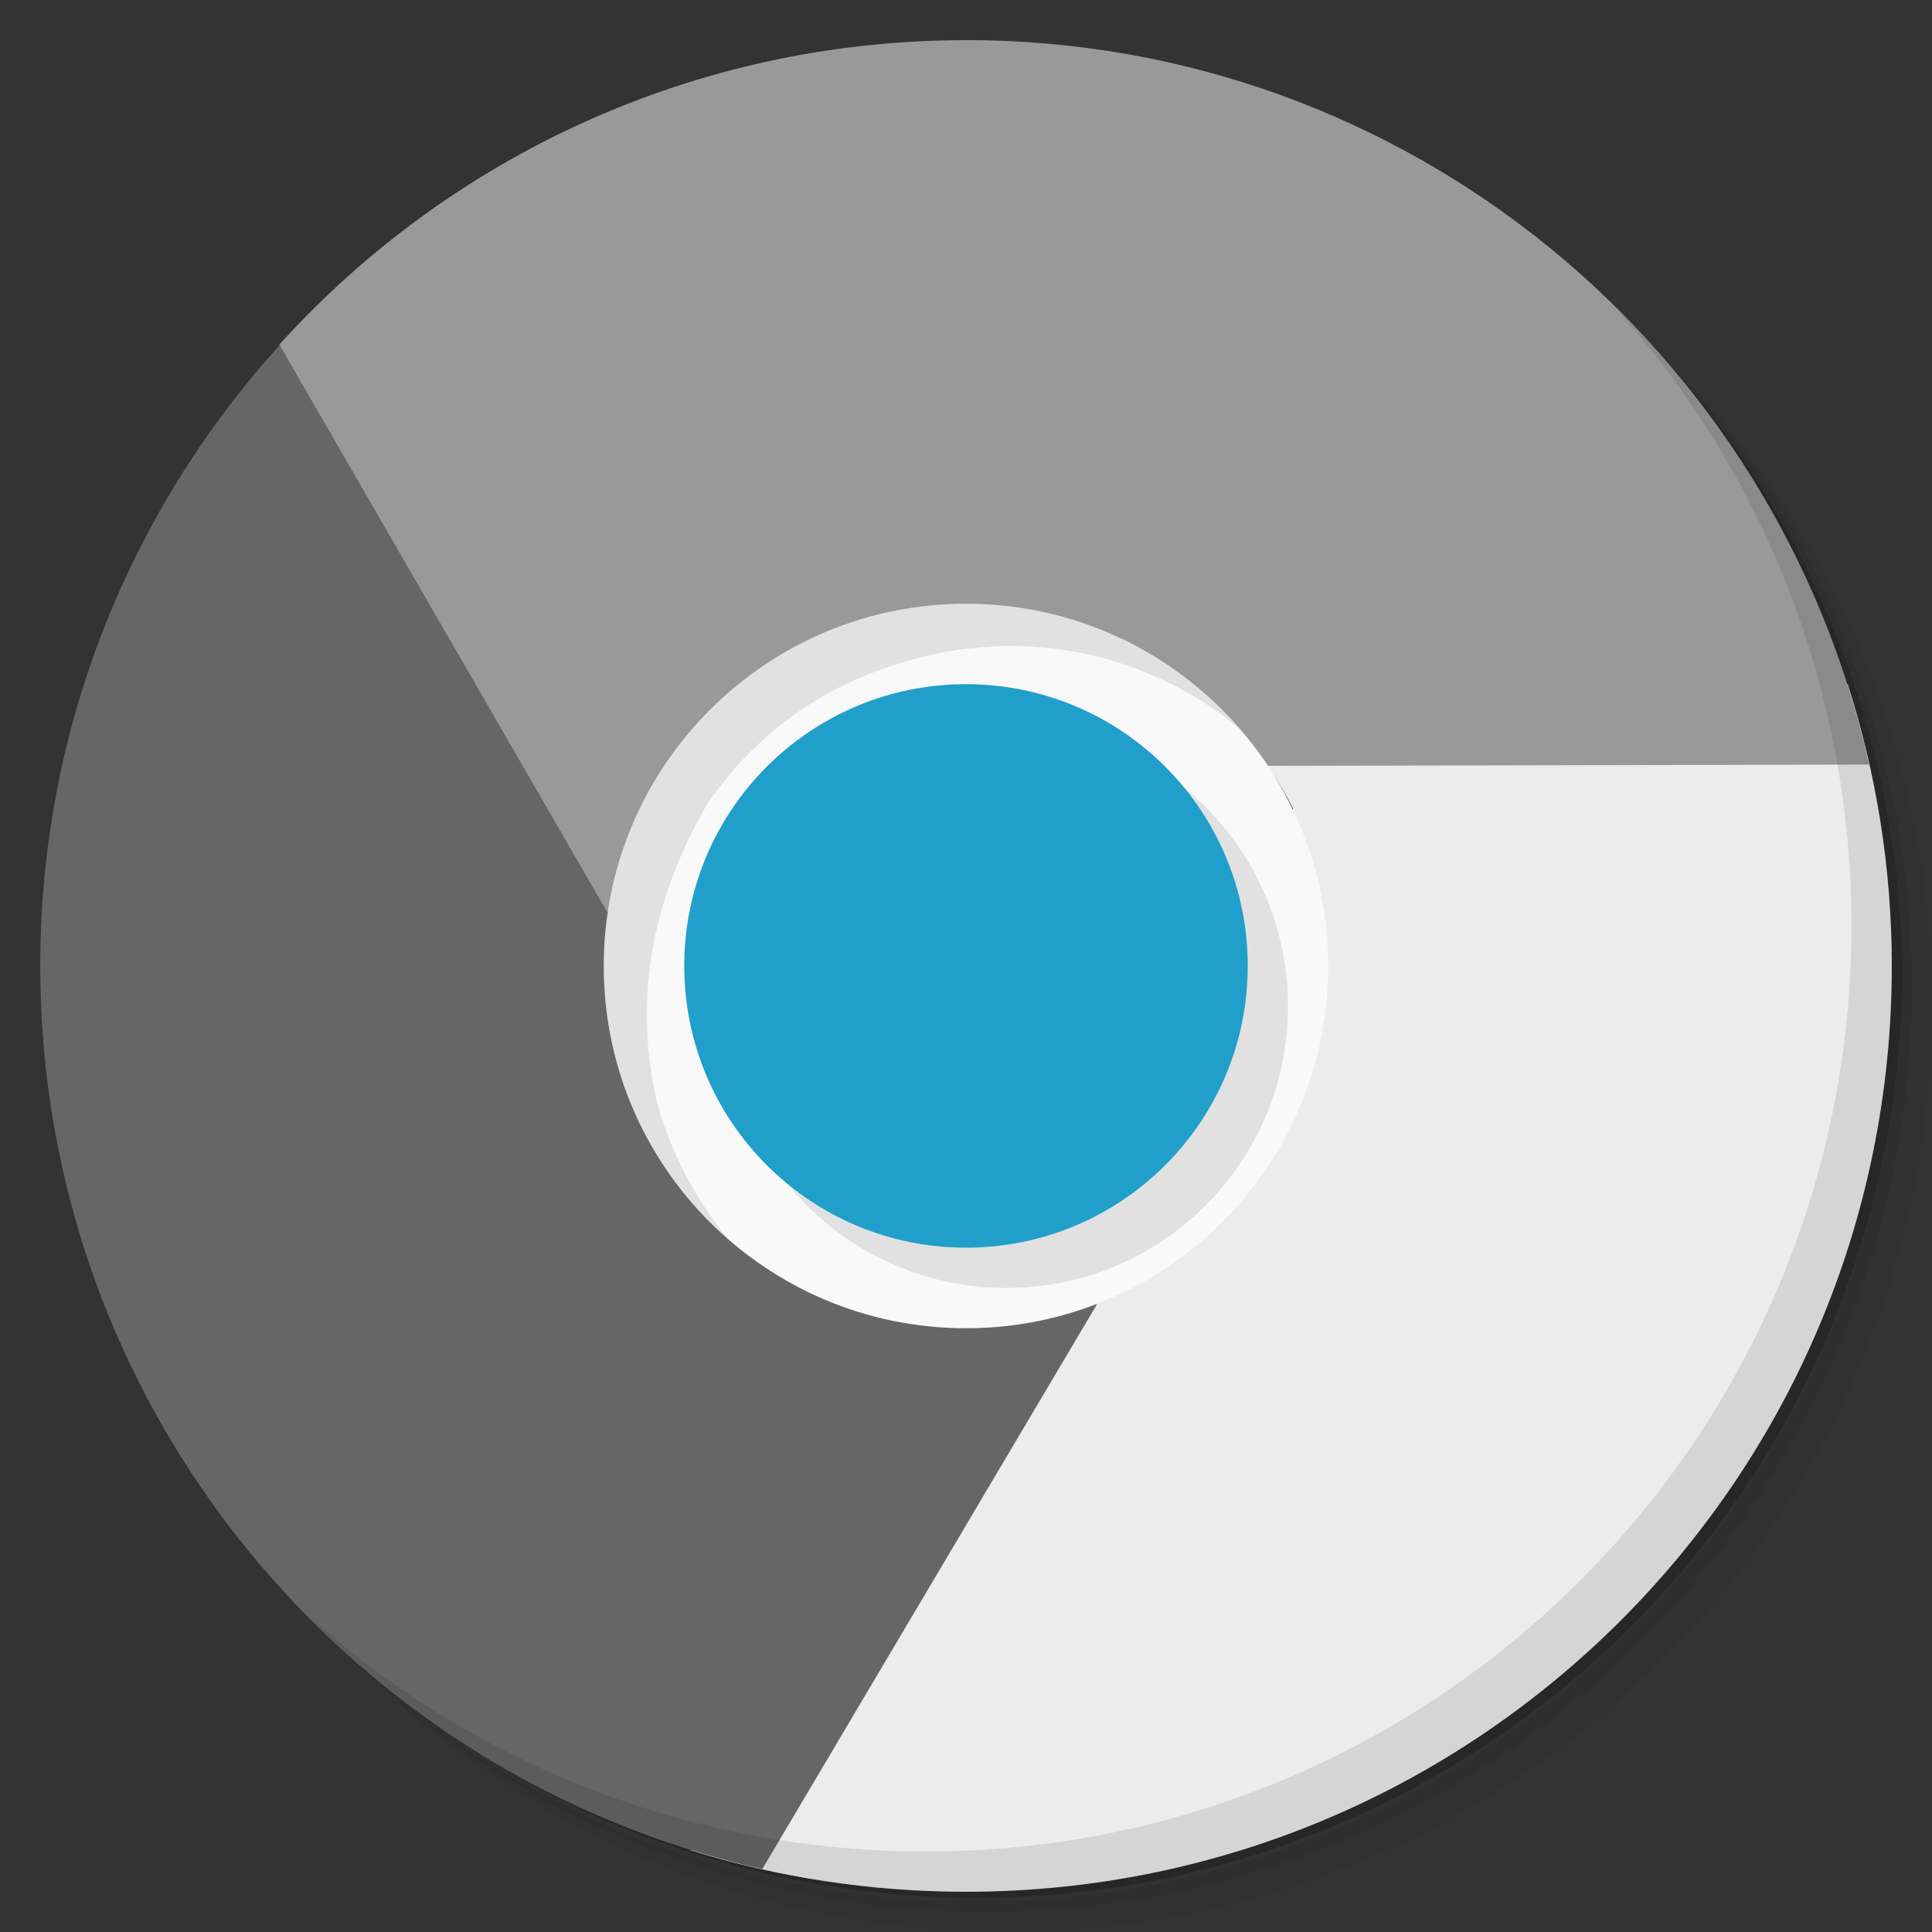 <?xml version="1.0" encoding="UTF-8" standalone="no"?>
<svg
   xmlns:dc="http://purl.org/dc/elements/1.1/"
   xmlns:cc="http://creativecommons.org/ns#"
   xmlns:rdf="http://www.w3.org/1999/02/22-rdf-syntax-ns#"
   xmlns:svg="http://www.w3.org/2000/svg"
   xmlns="http://www.w3.org/2000/svg"
   xmlns:sodipodi="http://sodipodi.sourceforge.net/DTD/sodipodi-0.dtd"
   xmlns:inkscape="http://www.inkscape.org/namespaces/inkscape"
   viewBox="0 0 48 48"
   version="1.1"
   id="svg28"
   sodipodi:docname="google-chrome-unstable.svg"
   inkscape:version="0.92.1 r">
  <rect x="0" y="0" width="48" height="48" fill="#333333" stroke="none"/>
  <defs
     id="defs32" />
  <sodipodi:namedview
     pagecolor="#ffffff"
     bordercolor="#666666"
     borderopacity="1"
     objecttolerance="10"
     gridtolerance="10"
     guidetolerance="10"
     inkscape:pageopacity="0"
     inkscape:pageshadow="2"
     inkscape:window-width="1861"
     inkscape:window-height="1025"
     id="namedview30"
     showgrid="false"
     inkscape:zoom="9.8333333"
     inkscape:cx="1.9074959"
     inkscape:cy="24.366315"
     inkscape:window-x="59"
     inkscape:window-y="27"
     inkscape:window-maximized="1"
     inkscape:current-layer="svg28" />
  <g
     id="g8">
    <path
       d="m 36.31 5 c 5.859 4.062 9.688 10.831 9.688 18.5 c 0 12.426 -10.07 22.5 -22.5 22.5 c -7.669 0 -14.438 -3.828 -18.5 -9.688 c 1.037 1.822 2.306 3.499 3.781 4.969 c 4.085 3.712 9.514 5.969 15.469 5.969 c 12.703 0 23 -10.298 23 -23 c 0 -5.954 -2.256 -11.384 -5.969 -15.469 c -1.469 -1.475 -3.147 -2.744 -4.969 -3.781 z m 4.969 3.781 c 3.854 4.113 6.219 9.637 6.219 15.719 c 0 12.703 -10.297 23 -23 23 c -6.081 0 -11.606 -2.364 -15.719 -6.219 c 4.16 4.144 9.883 6.719 16.219 6.719 c 12.703 0 23 -10.298 23 -23 c 0 -6.335 -2.575 -12.06 -6.719 -16.219 z"
       style="opacity:0.05"
       id="path2" />
    <path
       d="m 41.28 8.781 c 3.712 4.085 5.969 9.514 5.969 15.469 c 0 12.703 -10.297 23 -23 23 c -5.954 0 -11.384 -2.256 -15.469 -5.969 c 4.113 3.854 9.637 6.219 15.719 6.219 c 12.703 0 23 -10.298 23 -23 c 0 -6.081 -2.364 -11.606 -6.219 -15.719 z"
       style="opacity:0.1"
       id="path4" />
    <path
       d="m 31.25 2.375 c 8.615 3.154 14.75 11.417 14.75 21.13 c 0 12.426 -10.07 22.5 -22.5 22.5 c -9.708 0 -17.971 -6.135 -21.12 -14.75 a 23 23 0 0 0 44.875 -7 a 23 23 0 0 0 -16 -21.875 z"
       style="opacity:0.2"
       id="path6" />
  </g>
  <path
     d="m 29.563 16.998 c 1.027 0.824 1.973 1.898 2.563 3.094 -4.9 12.333 0 0 -4.9 12.333 -0.879 0.371 -1.365 0.493 -2.358 0.575 l -7.711 12.969 c 2.161 0.672 4.462 1.031 6.844 1.031 12.703 0 23 -10.297 23 -23 0 -2.441 -0.389 -4.793 -1.094 -7 z"
     style="fill:#ececec;fill-opacity:1;stroke:none;fill-rule:nonzero"
     id="path10" />
  <path
     d="M 8.281,7.219 C 3.803,11.416 1,17.379 1,24 1,34.961 8.674,44.13 18.938,46.438 L 27.251,32.408 15.07,22.907 c 0.167,-1.309 0.207,-2.648 0.257,-3.42 L 8.282,7.223"
     style="fill:#666666;fill-opacity:1;stroke:none;fill-rule:nonzero"
     id="path12" />
  <path
     d="m 24,0.998 c -6.764,0 -12.854,2.915 -17.06,7.563 l 8.14,14.09 16.4,-3.624 14.957,-0.031 C 44.15,8.703 34.981,0.996 23.999,0.996"
     style="fill:#999999;fill-opacity:1;stroke:none;fill-rule:nonzero"
     id="path14" />
  <g
     id="g18">
    <path
       d="m 40.03 7.531 c 3.712 4.084 5.969 9.514 5.969 15.469 0 12.703 -10.297 23 -23 23 c -5.954 0 -11.384 -2.256 -15.469 -5.969 4.178 4.291 10.01 6.969 16.469 6.969 c 12.703 0 23 -10.298 23 -23 0 -6.462 -2.677 -12.291 -6.969 -16.469 z"
       style="opacity:0.1"
       id="path16" />
  </g>
  <path
     d="m 33 24 c 0 4.973 -4.03 9 -9 9 -4.969 0 -9 -4.03 -9 -9 0 -4.969 4.03 -9 9 -9 4.973 0 9 4.03 9 9 m 0 0"
     style="fill:#f9f9f9;fill-opacity:1;stroke:none;fill-rule:nonzero"
     id="path20" />
  <path
     d="m 32 25 c 0 3.867 -3.133 7 -7 7 -3.867 0 -7 -3.133 -7 -7 0 -3.867 3.133 -7 7 -7 3.867 0 7 3.133 7 7 m 0 0"
     style="fill:#000;fill-opacity:0.098;stroke:none;fill-rule:nonzero"
     id="path22" />
  <path
     d="m 24 15 c -4.97 0 -9 4.03 -9 9 0 2.701 1.196 5.118 3.08 6.768 -0.082 -0.098 -0.163 -0.199 -0.24 -0.301 -0.703 -0.934 -1.234 -2.02 -1.531 -3.125 -0.612 -2.722 0.002 -5.192 1.25 -7.346 0.738 -1.102 1.738 -2.043 2.969 -2.75 2.186 -1.182 4.604 -1.494 6.844 -0.906 1.113 0.301 2.162 0.797 3.096 1.5 0.105 0.101 0.224 0.185 0.336 0.278 -1.65 -1.906 -4.082 -3.117 -6.803 -3.117 z"
     style="fill:#000;fill-opacity:0.098;stroke:none;fill-rule:nonzero"
     id="path24" />
  <path
     d="m 31 23.998 c 0 3.867 -3.133 7 -7 7 -3.867 0 -7 -3.133 -7 -7 0 -3.867 3.133 -7 7 -7 3.867 0 7 3.133 7 7 m 0 0"
     style="fill:#219fcb;fill-opacity:1;stroke:none;fill-rule:nonzero"
     id="path26" />
</svg>
